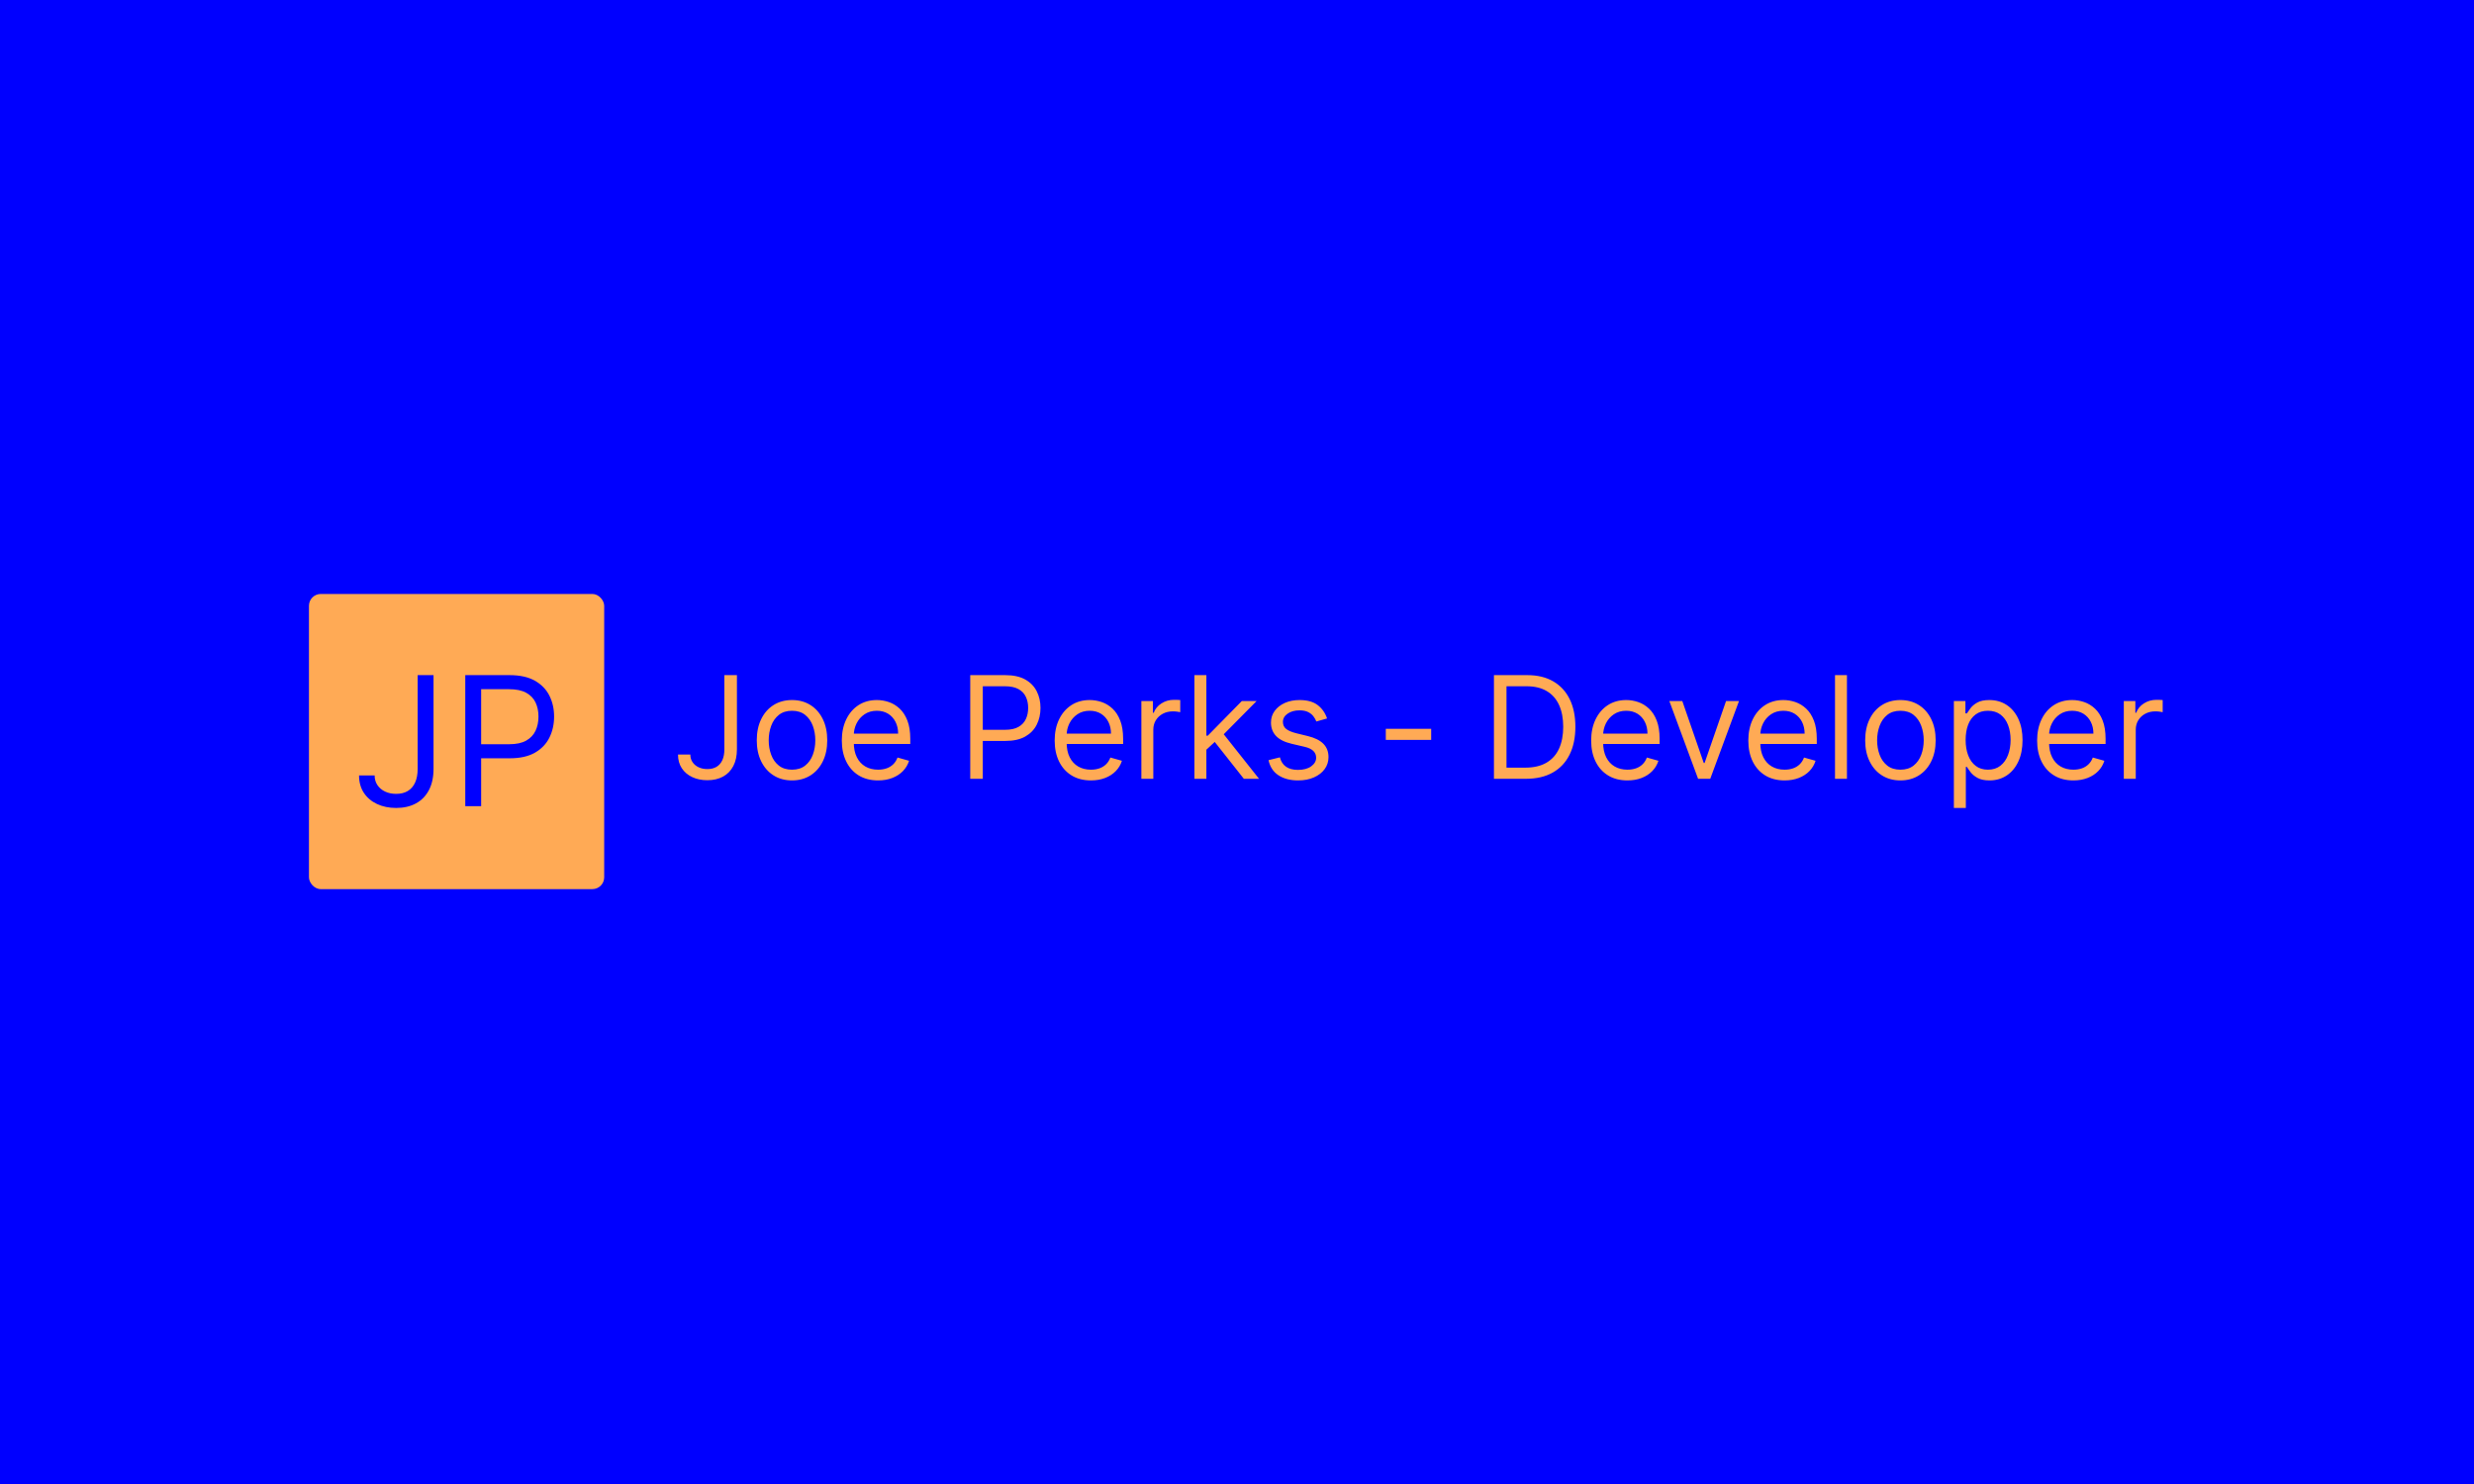 <svg xmlns="http://www.w3.org/2000/svg" version="1.1" xmlns:xlink="http://www.w3.org/1999/xlink" xmlns:svgjs="http://svgjs.com/svgjs" width="100%" height="100%" viewBox="0 0 1000 600"><rect width="1000" height="600" x="0" y="0" fill="#0000ff"/><g><rect width="333.333" height="333.333" rx="13.333" ry="13.333" y="371.053" fill="#ffaa55" transform="matrix(0.358,0,0,0.358,0,107.313)" x="348.83"/><path d="M471.568 568.494L471.568 462.719L489.484 462.719L489.484 568.494Q489.484 582.651 484.285 592.542Q479.085 602.461 469.618 607.576Q460.151 612.719 447.293 612.719L447.293 612.719Q435.142 612.719 425.675 608.254Q416.208 603.818 410.782 595.594Q405.385 587.342 405.385 576.011L405.385 576.011L422.99 576.011Q422.99 582.284 426.155 586.947Q429.292 591.61 434.775 594.209Q440.285 596.809 447.293 596.809L447.293 596.809Q455.008 596.809 460.434 593.56Q465.86 590.31 468.714 583.98Q471.568 577.678 471.568 568.494L471.568 568.494ZM543.233 610.685L525.317 610.685L525.317 462.719L575.308 462.719Q592.715 462.719 603.821 468.965Q614.899 475.21 620.268 485.835Q625.609 496.461 625.609 509.517L625.609 509.517Q625.609 522.601 620.296 533.311Q614.984 543.993 603.934 550.323Q592.885 556.625 575.59 556.625L575.59 556.625L539.758 556.625L539.758 540.743L575.025 540.743Q586.95 540.743 594.185 536.617Q601.391 532.52 604.697 525.455Q607.975 518.418 607.975 509.517L607.975 509.517Q607.975 500.643 604.697 493.635Q601.391 486.627 594.1 482.614Q586.809 478.601 574.743 478.601L574.743 478.601L543.233 478.601L543.233 610.685Z " fill="#0000ff" transform="matrix(0.358,0,0,0.358,0,107.313)"/><path d="M817.86 546.405L817.86 462.719L832.035 462.719L832.035 546.405Q832.035 557.607 827.921 565.432Q823.807 573.28 816.317 577.327Q808.827 581.396 798.654 581.396L798.654 581.396Q789.04 581.396 781.55 577.863Q774.06 574.353 769.767 567.847Q765.497 561.318 765.497 552.353L765.497 552.353L779.426 552.353Q779.426 557.316 781.93 561.005Q784.412 564.694 788.749 566.751Q793.109 568.808 798.654 568.808L798.654 568.808Q804.758 568.808 809.05 566.237Q813.343 563.666 815.601 558.658Q817.86 553.672 817.86 546.405L817.86 546.405ZM894.235 581.619L894.235 581.619Q882.34 581.619 873.397 575.963Q864.431 570.306 859.445 560.111Q854.437 549.938 854.437 536.344L854.437 536.344Q854.437 522.616 859.445 512.399Q864.431 502.159 873.397 496.502Q882.34 490.846 894.235 490.846L894.235 490.846Q906.107 490.846 915.072 496.502Q924.015 502.159 929.001 512.399Q934.009 522.616 934.009 536.344L934.009 536.344Q934.009 549.938 929.001 560.111Q924.015 570.306 915.072 575.963Q906.107 581.619 894.235 581.619ZM894.235 569.501L894.235 569.501Q903.267 569.501 909.08 564.873Q914.916 560.245 917.71 552.688Q920.528 545.153 920.528 536.344L920.528 536.344Q920.528 527.535 917.71 519.933Q914.916 512.332 909.08 507.637Q903.267 502.964 894.235 502.964L894.235 502.964Q885.202 502.964 879.366 507.637Q873.531 512.332 870.736 519.933Q867.919 527.535 867.919 536.344L867.919 536.344Q867.919 545.153 870.736 552.688Q873.531 560.245 879.366 564.873Q885.202 569.501 894.235 569.501ZM991.403 581.619L991.403 581.619Q978.726 581.619 969.536 575.985Q960.37 570.351 955.428 560.2Q950.465 550.05 950.465 536.568L950.465 536.568Q950.465 523.086 955.428 512.757Q960.37 502.45 969.246 496.636Q978.144 490.846 990.039 490.846L990.039 490.846Q996.903 490.846 1003.588 493.126Q1010.273 495.407 1015.75 500.527Q1021.251 505.647 1024.515 514.053Q1027.757 522.46 1027.757 534.734L1027.757 534.734L1027.757 540.458L960.079 540.458L960.079 528.787L1014.051 528.787Q1014.051 521.364 1011.1 515.529Q1008.149 509.694 1002.76 506.317Q997.35 502.964 990.039 502.964L990.039 502.964Q981.967 502.964 976.11 506.921Q970.252 510.901 967.099 517.251Q963.969 523.6 963.969 530.844L963.969 530.844L963.969 538.625Q963.969 548.574 967.435 555.46Q970.878 562.347 977.049 565.924Q983.242 569.501 991.403 569.501L991.403 569.501Q996.724 569.501 1001.039 567.981Q1005.354 566.461 1008.506 563.397Q1011.637 560.357 1013.358 555.773L1013.358 555.773L1026.393 559.44Q1024.336 566.058 1019.484 571.066Q1014.61 576.074 1007.478 578.847Q1000.323 581.619 991.403 581.619ZM1109.632 579.786L1095.457 579.786L1095.457 462.719L1135.008 462.719Q1148.781 462.719 1157.567 467.66Q1166.332 472.602 1170.557 481.008Q1174.783 489.415 1174.783 499.744L1174.783 499.744Q1174.783 510.096 1170.58 518.57Q1166.399 527.021 1157.634 532.029Q1148.892 537.015 1135.232 537.015L1135.232 537.015L1106.882 537.015L1106.882 524.45L1134.785 524.45Q1144.22 524.45 1149.921 521.186Q1155.645 517.944 1158.238 512.354Q1160.854 506.787 1160.854 499.744L1160.854 499.744Q1160.854 492.724 1158.238 487.179Q1155.645 481.634 1149.876 478.459Q1144.086 475.284 1134.539 475.284L1134.539 475.284L1109.632 475.284L1109.632 579.786ZM1231.729 581.619L1231.729 581.619Q1219.03 581.619 1209.863 575.985Q1200.696 570.351 1195.733 560.2Q1190.791 550.05 1190.791 536.568L1190.791 536.568Q1190.791 523.086 1195.733 512.757Q1200.696 502.45 1209.572 496.636Q1218.471 490.846 1230.365 490.846L1230.365 490.846Q1237.207 490.846 1243.914 493.126Q1250.599 495.407 1256.077 500.527Q1261.577 505.647 1264.819 514.053Q1268.083 522.46 1268.083 534.734L1268.083 534.734L1268.083 540.458L1200.405 540.458L1200.405 528.787L1254.378 528.787Q1254.378 521.364 1251.426 515.529Q1248.475 509.694 1243.087 506.317Q1237.676 502.964 1230.365 502.964L1230.365 502.964Q1222.294 502.964 1216.436 506.921Q1210.578 510.901 1207.426 517.251Q1204.296 523.6 1204.296 530.844L1204.296 530.844L1204.296 538.625Q1204.296 548.574 1207.739 555.46Q1211.204 562.347 1217.375 565.924Q1223.546 569.501 1231.729 569.501L1231.729 569.501Q1237.05 569.501 1241.365 567.981Q1245.68 566.461 1248.811 563.397Q1251.963 560.357 1253.685 555.773L1253.685 555.773L1266.719 559.44Q1264.662 566.058 1259.788 571.066Q1254.937 576.074 1247.782 578.847Q1240.65 581.619 1231.729 581.619ZM1302.157 579.786L1288.675 579.786L1288.675 491.986L1301.71 491.986L1301.71 505.244L1302.604 505.244Q1305.019 498.716 1311.301 494.669Q1317.584 490.6 1325.476 490.6L1325.476 490.6Q1326.974 490.6 1329.188 490.667Q1331.423 490.712 1332.564 490.846L1332.564 490.846L1332.564 504.551Q1331.893 504.395 1329.456 504.015Q1327.019 503.634 1324.336 503.634L1324.336 503.634Q1317.942 503.634 1312.933 506.295Q1307.925 508.956 1305.041 513.606Q1302.157 518.279 1302.157 524.226L1302.157 524.226L1302.157 579.786ZM1376.698 533.371L1361.16 547.769L1360.914 531.09L1363.664 531.09L1402.075 491.986L1418.776 491.986L1377.839 533.371L1376.698 533.371ZM1362.076 579.786L1348.572 579.786L1348.572 462.719L1362.076 462.719L1362.076 579.786ZM1421.526 579.786L1404.378 579.786L1370.08 536.344L1379.672 526.954L1421.526 579.786ZM1498.348 511.639L1498.348 511.639L1486.23 515.082Q1485.09 512.041 1482.877 509.157Q1480.686 506.273 1476.907 504.395Q1473.129 502.494 1467.248 502.494L1467.248 502.494Q1459.2 502.494 1453.856 506.183Q1448.49 509.872 1448.49 515.529L1448.49 515.529Q1448.49 520.56 1452.157 523.488Q1455.823 526.395 1463.582 528.34L1463.582 528.34L1476.616 531.537Q1488.399 534.399 1494.168 540.257Q1499.958 546.115 1499.958 555.326L1499.958 555.326Q1499.958 562.861 1495.643 568.808Q1491.328 574.755 1483.592 578.176Q1475.879 581.619 1465.661 581.619L1465.661 581.619Q1452.224 581.619 1443.415 575.784Q1434.606 569.948 1432.258 558.747L1432.258 558.747L1445.069 555.55Q1446.903 562.637 1452.023 566.17Q1457.143 569.725 1465.415 569.725L1465.415 569.725Q1474.85 569.725 1480.417 565.7Q1486.007 561.654 1486.007 555.997L1486.007 555.997Q1486.007 551.436 1482.81 548.306Q1479.59 545.198 1472.972 543.655L1472.972 543.655L1458.328 540.235Q1446.277 537.373 1440.642 531.336Q1435.008 525.299 1435.008 516.222L1435.008 516.222Q1435.008 508.777 1439.211 503.076Q1443.415 497.352 1450.704 494.088Q1457.992 490.846 1467.248 490.846L1467.248 490.846Q1480.283 490.846 1487.751 496.547Q1495.196 502.271 1498.348 511.639ZM1564.662 523.31L1615.885 523.31L1615.885 535.875L1564.662 535.875L1564.662 523.31ZM1722.89 579.786L1722.89 579.786L1686.76 579.786L1686.76 462.719L1724.5 462.719Q1741.537 462.719 1753.655 469.717Q1765.773 476.715 1772.234 489.773Q1778.696 502.852 1778.696 521.029L1778.696 521.029Q1778.696 539.318 1772.167 552.487Q1765.661 565.656 1753.185 572.721Q1740.732 579.786 1722.89 579.786ZM1700.935 475.284L1700.935 567.198L1721.973 567.198Q1736.506 567.198 1746.053 561.609Q1755.6 555.997 1760.273 545.668Q1764.968 535.316 1764.968 521.029L1764.968 521.029Q1764.968 506.832 1760.34 496.592Q1755.712 486.329 1746.5 480.807Q1737.311 475.284 1723.583 475.284L1723.583 475.284L1700.935 475.284ZM1837.453 581.619L1837.453 581.619Q1824.753 581.619 1815.587 575.985Q1806.42 570.351 1801.479 560.2Q1796.515 550.05 1796.515 536.568L1796.515 536.568Q1796.515 523.086 1801.479 512.757Q1806.42 502.45 1815.296 496.636Q1824.194 490.846 1836.089 490.846L1836.089 490.846Q1842.953 490.846 1849.638 493.126Q1856.323 495.407 1861.801 500.527Q1867.301 505.647 1870.543 514.053Q1873.807 522.46 1873.807 534.734L1873.807 534.734L1873.807 540.458L1806.129 540.458L1806.129 528.787L1860.101 528.787Q1860.101 521.364 1857.15 515.529Q1854.199 509.694 1848.811 506.317Q1843.4 502.964 1836.089 502.964L1836.089 502.964Q1828.018 502.964 1822.16 506.921Q1816.302 510.901 1813.149 517.251Q1810.019 523.6 1810.019 530.844L1810.019 530.844L1810.019 538.625Q1810.019 548.574 1813.463 555.46Q1816.928 562.347 1823.099 565.924Q1829.27 569.501 1837.453 569.501L1837.453 569.501Q1842.774 569.501 1847.089 567.981Q1851.404 566.461 1854.557 563.397Q1857.687 560.357 1859.408 555.773L1859.408 555.773L1872.443 559.44Q1870.386 566.058 1865.512 571.066Q1860.66 576.074 1853.528 578.847Q1846.374 581.619 1837.453 581.619ZM1948.818 491.986L1963.44 491.986L1930.976 579.786L1917.248 579.786L1884.785 491.986L1899.429 491.986L1923.665 561.944L1924.582 561.944L1948.818 491.986ZM2014.886 581.619L2014.886 581.619Q2002.209 581.619 1993.02 575.985Q1983.853 570.351 1978.912 560.2Q1973.971 550.05 1973.971 536.568L1973.971 536.568Q1973.971 523.086 1978.912 512.757Q1983.853 502.45 1992.752 496.636Q2001.628 490.846 2013.522 490.846L2013.522 490.846Q2020.386 490.846 2027.071 493.126Q2033.756 495.407 2039.256 500.527Q2044.734 505.647 2047.998 514.053Q2051.262 522.46 2051.262 534.734L2051.262 534.734L2051.262 540.458L1983.562 540.458L1983.562 528.787L2037.535 528.787Q2037.535 521.364 2034.583 515.529Q2031.654 509.694 2026.244 506.317Q2020.833 502.964 2013.522 502.964L2013.522 502.964Q2005.473 502.964 1999.593 506.921Q1993.735 510.901 1990.605 517.251Q1987.453 523.6 1987.453 530.844L1987.453 530.844L1987.453 538.625Q1987.453 548.574 1990.918 555.46Q1994.384 562.347 2000.554 565.924Q2006.725 569.501 2014.886 569.501L2014.886 569.501Q2020.207 569.501 2024.522 567.981Q2028.837 566.461 2031.99 563.397Q2035.142 560.357 2036.842 555.773L2036.842 555.773L2049.876 559.44Q2047.819 566.058 2042.968 571.066Q2038.094 576.074 2030.961 578.847Q2023.807 581.619 2014.886 581.619ZM2071.832 462.719L2085.314 462.719L2085.314 579.786L2071.832 579.786L2071.832 462.719ZM2145.68 581.619L2145.68 581.619Q2133.808 581.619 2124.843 575.963Q2115.9 570.306 2110.914 560.111Q2105.906 549.938 2105.906 536.344L2105.906 536.344Q2105.906 522.616 2110.914 512.399Q2115.9 502.159 2124.843 496.502Q2133.808 490.846 2145.68 490.846L2145.68 490.846Q2157.575 490.846 2166.518 496.502Q2175.484 502.159 2180.47 512.399Q2185.478 522.616 2185.478 536.344L2185.478 536.344Q2185.478 549.938 2180.47 560.111Q2175.484 570.306 2166.518 575.963Q2157.575 581.619 2145.68 581.619ZM2145.68 569.501L2145.68 569.501Q2154.713 569.501 2160.549 564.873Q2166.384 560.245 2169.179 552.688Q2171.996 545.153 2171.996 536.344L2171.996 536.344Q2171.996 527.535 2169.179 519.933Q2166.384 512.332 2160.549 507.637Q2154.713 502.964 2145.68 502.964L2145.68 502.964Q2136.648 502.964 2130.835 507.637Q2124.999 512.332 2122.205 519.933Q2119.387 527.535 2119.387 536.344L2119.387 536.344Q2119.387 545.153 2122.205 552.688Q2124.999 560.245 2130.835 564.873Q2136.648 569.501 2145.68 569.501ZM2219.551 612.719L2206.047 612.719L2206.047 491.986L2219.082 491.986L2219.082 505.937L2220.692 505.937Q2222.167 503.634 2224.828 500.08Q2227.488 496.502 2232.497 493.663Q2237.505 490.846 2246.068 490.846L2246.068 490.846Q2257.158 490.846 2265.631 496.39Q2274.083 501.935 2278.822 512.108Q2283.562 522.281 2283.562 536.121L2283.562 536.121Q2283.562 550.05 2278.822 560.267Q2274.083 570.463 2265.676 576.052Q2257.269 581.619 2246.292 581.619L2246.292 581.619Q2237.84 581.619 2232.743 578.78Q2227.667 575.963 2224.917 572.318Q2222.167 568.696 2220.692 566.304L2220.692 566.304L2219.551 566.304L2219.551 612.719ZM2219.328 535.875L2219.328 535.875Q2219.328 545.824 2222.234 553.403Q2225.141 560.983 2230.753 565.231Q2236.365 569.501 2244.481 569.501L2244.481 569.501Q2252.932 569.501 2258.611 565.007Q2264.312 560.513 2267.196 552.889Q2270.081 545.265 2270.081 535.875L2270.081 535.875Q2270.081 526.619 2267.241 519.151Q2264.424 511.706 2258.745 507.324Q2253.044 502.964 2244.481 502.964L2244.481 502.964Q2236.23 502.964 2230.641 507.1Q2225.029 511.236 2222.167 518.637Q2219.328 526.06 2219.328 535.875ZM2340.978 581.619L2340.978 581.619Q2328.278 581.619 2319.112 575.985Q2309.923 570.351 2304.981 560.2Q2300.04 550.05 2300.04 536.568L2300.04 536.568Q2300.04 523.086 2304.981 512.757Q2309.923 502.45 2318.821 496.636Q2327.697 490.846 2339.592 490.846L2339.592 490.846Q2346.456 490.846 2353.141 493.126Q2359.826 495.407 2365.326 500.527Q2370.803 505.647 2374.068 514.053Q2377.332 522.46 2377.332 534.734L2377.332 534.734L2377.332 540.458L2309.632 540.458L2309.632 528.787L2363.604 528.787Q2363.604 521.364 2360.653 515.529Q2357.724 509.694 2352.313 506.317Q2346.903 502.964 2339.592 502.964L2339.592 502.964Q2331.543 502.964 2325.685 506.921Q2319.805 510.901 2316.675 517.251Q2313.522 523.6 2313.522 530.844L2313.522 530.844L2313.522 538.625Q2313.522 548.574 2316.988 555.46Q2320.453 562.347 2326.624 565.924Q2332.795 569.501 2340.978 569.501L2340.978 569.501Q2346.277 569.501 2350.592 567.981Q2354.907 566.461 2358.059 563.397Q2361.212 560.357 2362.911 555.773L2362.911 555.773L2375.946 559.44Q2373.889 566.058 2369.037 571.066Q2364.185 576.074 2357.031 578.847Q2349.876 581.619 2340.978 581.619ZM2411.406 579.786L2397.901 579.786L2397.901 491.986L2410.936 491.986L2410.936 505.244L2411.853 505.244Q2414.245 498.716 2420.55 494.669Q2426.833 490.6 2434.725 490.6L2434.725 490.6Q2436.201 490.6 2438.436 490.667Q2440.672 490.712 2441.813 490.846L2441.813 490.846L2441.813 504.551Q2441.119 504.395 2438.682 504.015Q2436.268 503.634 2433.585 503.634L2433.585 503.634Q2427.168 503.634 2422.16 506.295Q2417.174 508.956 2414.29 513.606Q2411.406 518.279 2411.406 524.226L2411.406 524.226L2411.406 579.786Z " fill="#ffaa55" transform="matrix(0.358,0,0,0.358,0,107.313)"/></g></svg>